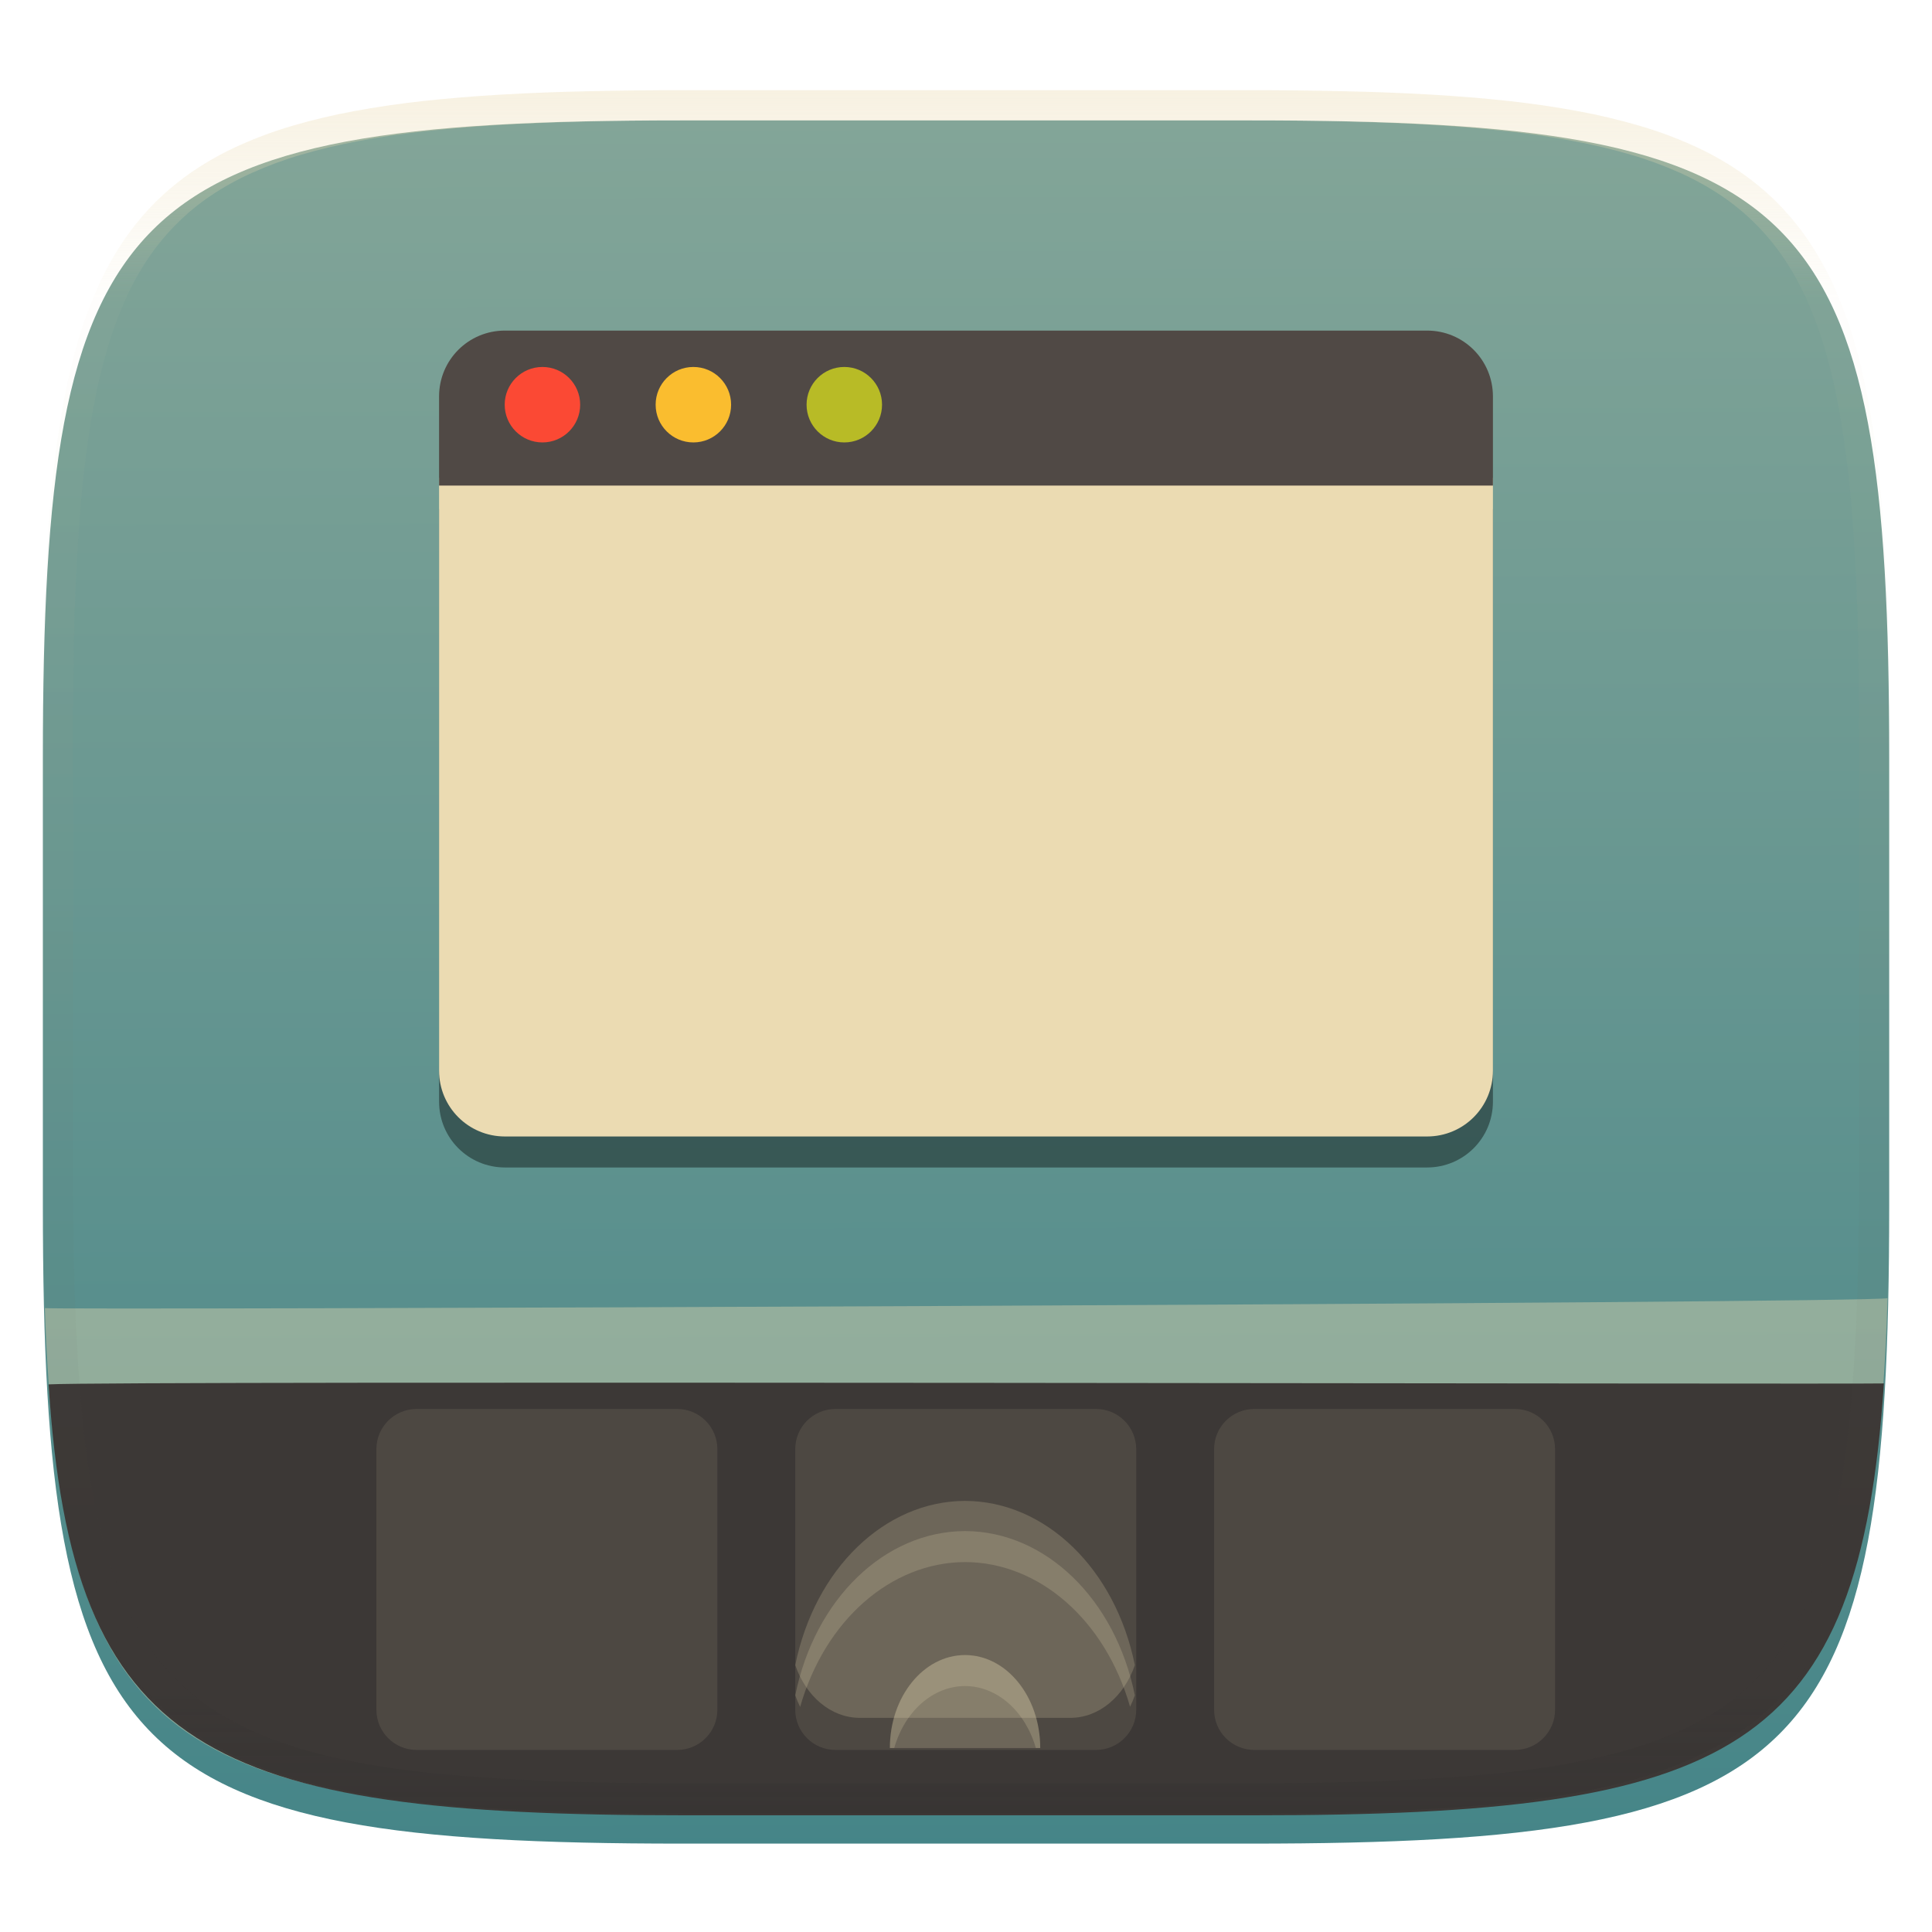 <svg xmlns="http://www.w3.org/2000/svg" style="isolation:isolate" width="256" height="256" viewBox="0 0 256 256">
 <defs>
  <filter id="JAxRN8DFTy1TWxnoJOZeXnhTzvGRzusZ" width="400%" height="400%" x="-200%" y="-200%" color-interpolation-filters="sRGB" filterUnits="objectBoundingBox">
   <feGaussianBlur xmlns="http://www.w3.org/2000/svg" in="SourceGraphic" stdDeviation="4.294"/>
   <feOffset xmlns="http://www.w3.org/2000/svg" dx="0" dy="4" result="pf_100_offsetBlur"/>
   <feFlood xmlns="http://www.w3.org/2000/svg" flood-opacity=".4"/>
   <feComposite xmlns="http://www.w3.org/2000/svg" in2="pf_100_offsetBlur" operator="in" result="pf_100_dropShadow"/>
   <feBlend xmlns="http://www.w3.org/2000/svg" in="SourceGraphic" in2="pf_100_dropShadow" mode="normal"/>
  </filter>
 </defs>
 <g filter="url(#JAxRN8DFTy1TWxnoJOZeXnhTzvGRzusZ)">
  <linearGradient id="_lgradient_3" x1=".187" x2=".19" y1=".005" y2=".999" gradientTransform="matrix(244.648,0,0,228.338,5.68,11.95)" gradientUnits="userSpaceOnUse">
   <stop offset="0%" style="stop-color:#83a598"/>
   <stop offset="100%" style="stop-color:#458588"/>
  </linearGradient>
  <path fill="url(#_lgradient_3)" d="M 165.689 11.95 C 239.745 11.95 250.328 22.507 250.328 96.494 L 250.328 155.745 C 250.328 229.731 239.745 240.288 165.689 240.288 L 90.319 240.288 C 16.264 240.288 5.68 229.731 5.68 155.745 L 5.68 96.494 C 5.68 22.507 16.264 11.95 90.319 11.95 L 165.689 11.95 Z"/>
 </g>
 <g opacity=".4">
  <path fill="#ebdbb2" d="M 250.107 172.014 C 248.277 231.323 233.934 240.288 165.689 240.288 L 90.319 240.288 C 22.58 240.288 7.947 231.455 5.944 173.324 C 3.974 173.632 248.49 172.703 250.107 172.014 Z"/>
 </g>
 <path fill="#3c3836" d="M 249.625 183.312 C 246.339 232.168 229.793 240.557 166.064 240.538 L 90.694 240.538 C 27.499 240.538 9.562 232.188 6.438 183.438 C 15.532 182.932 246.169 183.449 249.625 183.312 Z"/>
 <g opacity=".4">
  <linearGradient id="_lgradient_4" x1=".517" x2=".517" y1="0" y2="1" gradientTransform="matrix(244.65,0,0,228.34,5.68,11.95)" gradientUnits="userSpaceOnUse">
   <stop offset="0%" style="stop-color:#ebdbb2"/>
   <stop offset="12.5%" stop-opacity=".098" style="stop-color:#ebdbb2"/>
   <stop offset="92.5%" stop-opacity=".098" style="stop-color:#282828"/>
   <stop offset="100%" stop-opacity=".498" style="stop-color:#282828"/>
  </linearGradient>
  <path fill="url(#_lgradient_4)" fill-rule="evenodd" d="M 165.068 11.951 C 169.396 11.941 173.724 11.991 178.052 12.089 C 181.927 12.167 185.803 12.315 189.678 12.541 C 193.131 12.737 196.583 13.022 200.026 13.395 C 203.085 13.73 206.144 14.181 209.174 14.741 C 211.889 15.243 214.574 15.881 217.22 16.657 C 219.62 17.355 221.971 18.219 224.243 19.241 C 226.358 20.184 228.384 21.304 230.302 22.591 C 232.142 23.829 233.863 25.244 235.437 26.806 C 237.001 28.378 238.417 30.088 239.656 31.925 C 240.945 33.841 242.066 35.865 243.02 37.967 C 244.043 40.247 244.909 42.585 245.617 44.972 C 246.394 47.615 247.034 50.297 247.535 53.009 C 248.096 56.035 248.548 59.081 248.883 62.136 C 249.257 65.575 249.542 69.014 249.739 72.462 C 249.965 76.323 250.112 80.194 250.201 84.055 C 250.289 88.378 250.339 92.701 250.329 97.014 L 250.329 155.226 C 250.339 159.549 250.289 163.862 250.201 168.185 C 250.112 172.056 249.965 175.917 249.739 179.778 C 249.542 183.226 249.257 186.675 248.883 190.104 C 248.548 193.159 248.096 196.215 247.535 199.241 C 247.034 201.943 246.394 204.625 245.617 207.268 C 244.909 209.655 244.043 212.003 243.02 214.273 C 242.066 216.385 240.945 218.399 239.656 220.315 C 238.417 222.152 237.001 223.872 235.437 225.434 C 233.863 226.996 232.142 228.411 230.302 229.649 C 228.384 230.936 226.358 232.056 224.243 232.999 C 221.971 234.021 219.62 234.885 217.22 235.593 C 214.574 236.369 211.889 237.007 209.174 237.499 C 206.144 238.068 203.085 238.51 200.026 238.845 C 196.583 239.218 193.131 239.503 189.678 239.699 C 185.803 239.925 181.927 240.073 178.052 240.161 C 173.724 240.249 169.396 240.299 165.068 240.289 L 90.942 240.289 C 86.614 240.299 82.286 240.249 77.958 240.161 C 74.083 240.073 70.207 239.925 66.332 239.699 C 62.879 239.503 59.427 239.218 55.984 238.845 C 52.925 238.51 49.866 238.068 46.836 237.499 C 44.121 237.007 41.436 236.369 38.79 235.593 C 36.39 234.885 34.039 234.021 31.767 232.999 C 29.652 232.056 27.626 230.936 25.708 229.649 C 23.868 228.411 22.147 226.996 20.573 225.434 C 19.009 223.872 17.593 222.152 16.354 220.315 C 15.065 218.399 13.944 216.385 12.99 214.273 C 11.967 212.003 11.101 209.655 10.393 207.268 C 9.616 204.625 8.976 201.943 8.475 199.241 C 7.914 196.215 7.462 193.159 7.127 190.104 C 6.753 186.675 6.468 183.226 6.271 179.778 C 6.045 175.917 5.898 172.056 5.809 168.185 C 5.721 163.862 5.671 159.549 5.681 155.226 L 5.681 97.014 C 5.671 92.701 5.721 88.378 5.809 84.055 C 5.898 80.194 6.045 76.323 6.271 72.462 C 6.468 69.014 6.753 65.575 7.127 62.136 C 7.462 59.081 7.914 56.035 8.475 53.009 C 8.976 50.297 9.616 47.615 10.393 44.972 C 11.101 42.585 11.967 40.247 12.99 37.967 C 13.944 35.865 15.065 33.841 16.354 31.925 C 17.593 30.088 19.009 28.378 20.573 26.806 C 22.147 25.244 23.868 23.829 25.708 22.591 C 27.626 21.304 29.652 20.184 31.767 19.241 C 34.039 18.219 36.39 17.355 38.79 16.657 C 41.436 15.881 44.121 15.243 46.836 14.741 C 49.866 14.181 52.925 13.73 55.984 13.395 C 59.427 13.022 62.879 12.737 66.332 12.541 C 70.207 12.315 74.083 12.167 77.958 12.089 C 82.286 11.991 86.614 11.941 90.942 11.951 L 165.068 11.951 Z M 165.078 15.96 C 169.376 15.95 173.675 15.999 177.973 16.087 C 181.8 16.176 185.626 16.323 189.452 16.539 C 192.836 16.736 196.219 17.011 199.583 17.384 C 202.554 17.699 205.515 18.131 208.446 18.681 C 211.023 19.153 213.58 19.762 216.099 20.499 C 218.322 21.147 220.495 21.953 222.6 22.896 C 224.509 23.751 226.338 24.763 228.069 25.922 C 229.692 27.013 231.207 28.26 232.594 29.646 C 233.981 31.031 235.23 32.544 236.332 34.165 C 237.492 35.894 238.506 37.712 239.361 39.608 C 240.306 41.72 241.112 43.892 241.761 46.102 C 242.509 48.617 243.109 51.162 243.591 53.736 C 244.132 56.664 244.565 59.611 244.889 62.578 C 245.263 65.938 245.539 69.308 245.735 72.688 C 245.952 76.51 246.109 80.322 246.188 84.144 C 246.276 88.437 246.325 92.721 246.325 97.014 C 246.325 97.014 246.325 97.014 246.325 97.014 L 246.325 155.226 C 246.325 155.226 246.325 155.226 246.325 155.226 C 246.325 159.519 246.276 163.803 246.188 168.096 C 246.109 171.918 245.952 175.74 245.735 179.552 C 245.539 182.932 245.263 186.302 244.889 189.672 C 244.565 192.629 244.132 195.576 243.591 198.504 C 243.109 201.078 242.509 203.623 241.761 206.138 C 241.112 208.358 240.306 210.52 239.361 212.632 C 238.506 214.528 237.492 216.356 236.332 218.075 C 235.23 219.706 233.981 221.219 232.594 222.604 C 231.207 223.98 229.692 225.227 228.069 226.318 C 226.338 227.477 224.509 228.489 222.6 229.344 C 220.495 230.297 218.322 231.093 216.099 231.741 C 213.58 232.478 211.023 233.087 208.446 233.559 C 205.515 234.109 202.554 234.541 199.583 234.865 C 196.219 235.229 192.836 235.514 189.452 235.701 C 185.626 235.917 181.8 236.074 177.973 236.153 C 173.675 236.251 169.376 236.29 165.078 236.29 C 165.078 236.29 165.078 236.29 165.068 236.29 L 90.942 236.29 C 90.932 236.29 90.932 236.29 90.932 236.29 C 86.634 236.29 82.335 236.251 78.037 236.153 C 74.21 236.074 70.384 235.917 66.558 235.701 C 63.174 235.514 59.791 235.229 56.427 234.865 C 53.456 234.541 50.495 234.109 47.564 233.559 C 44.987 233.087 42.43 232.478 39.911 231.741 C 37.688 231.093 35.515 230.297 33.41 229.344 C 31.501 228.489 29.672 227.477 27.941 226.318 C 26.318 225.227 24.803 223.98 23.416 222.604 C 22.029 221.219 20.78 219.706 19.678 218.075 C 18.518 216.356 17.504 214.528 16.649 212.632 C 15.704 210.52 14.898 208.358 14.249 206.138 C 13.501 203.623 12.901 201.078 12.419 198.504 C 11.878 195.576 11.445 192.629 11.121 189.672 C 10.747 186.302 10.472 182.932 10.275 179.552 C 10.058 175.74 9.901 171.918 9.822 168.096 C 9.734 163.803 9.685 159.519 9.685 155.226 C 9.685 155.226 9.685 155.226 9.685 155.226 L 9.685 97.014 C 9.685 97.014 9.685 97.014 9.685 97.014 C 9.685 92.721 9.734 88.437 9.822 84.144 C 9.901 80.322 10.058 76.51 10.275 72.688 C 10.472 69.308 10.747 65.938 11.121 62.578 C 11.445 59.611 11.878 56.664 12.419 53.736 C 12.901 51.162 13.501 48.617 14.249 46.102 C 14.898 43.892 15.704 41.72 16.649 39.608 C 17.504 37.712 18.518 35.894 19.678 34.165 C 20.78 32.544 22.029 31.031 23.416 29.646 C 24.803 28.26 26.318 27.013 27.941 25.922 C 29.672 24.763 31.501 23.751 33.41 22.896 C 35.515 21.953 37.688 21.147 39.911 20.499 C 42.43 19.762 44.987 19.153 47.564 18.681 C 50.495 18.131 53.456 17.699 56.427 17.384 C 59.791 17.011 63.174 16.736 66.558 16.539 C 70.384 16.323 74.21 16.176 78.037 16.087 C 82.335 15.999 86.634 15.95 90.932 15.96 C 90.932 15.96 90.932 15.96 90.942 15.96 L 165.068 15.96 C 165.078 15.96 165.078 15.96 165.078 15.96 Z"/>
 </g>
 <g>
  <defs>
   <filter id="acOx5ucNKWXovSVkUS8a0U2hyJyRZhru" width="400%" height="400%" x="-200%" y="-200%" color-interpolation-filters="sRGB" filterUnits="objectBoundingBox">
    <feGaussianBlur xmlns="http://www.w3.org/2000/svg" stdDeviation="4.294"/>
   </filter>
  </defs>
  <g opacity=".4" filter="url(#acOx5ucNKWXovSVkUS8a0U2hyJyRZhru)">
   <path d="M 58.179 67.42 L 58.179 145.969 C 58.179 150.804 62.071 154.696 66.906 154.696 L 189.094 154.696 C 193.929 154.696 197.821 150.804 197.821 145.969 L 197.821 67.42 L 58.179 67.42 Z"/>
  </g>
  <path fill="#ebdbb2" d="M 58.179 63.312 L 58.179 141.862 C 58.179 146.697 62.071 150.589 66.906 150.589 L 189.094 150.589 C 193.929 150.589 197.821 146.697 197.821 141.862 L 197.821 63.312 L 58.179 63.312 Z"/>
  <path fill="#504945" d="M 66.906 43.804 L 189.094 43.804 C 193.929 43.804 197.821 47.696 197.821 52.531 L 197.821 64.339 L 58.179 64.339 L 58.179 52.531 C 58.179 47.696 62.071 43.804 66.906 43.804 Z"/>
  <g opacity=".1">
   <path d="M 166.193 186.696 L 200.735 186.696 C 203.67 186.696 206.054 189.08 206.054 192.015 L 206.054 226.557 C 206.054 229.492 203.67 231.875 200.735 231.875 L 166.193 231.875 C 163.258 231.875 160.875 229.492 160.875 226.557 L 160.875 192.015 C 160.875 189.08 163.258 186.696 166.193 186.696 Z" style="fill:#ebdbb2"/>
  </g>
  <g opacity=".1">
   <path d="M 55.193 186.696 L 89.735 186.696 C 92.67 186.696 95.054 189.08 95.054 192.015 L 95.054 226.557 C 95.054 229.492 92.67 231.875 89.735 231.875 L 55.193 231.875 C 52.258 231.875 49.875 229.492 49.875 226.557 L 49.875 192.015 C 49.875 189.08 52.258 186.696 55.193 186.696 Z" style="fill:#ebdbb2"/>
  </g>
  <g>
   <g opacity=".1">
    <path d="M 110.693 186.696 L 145.235 186.696 C 148.17 186.696 150.554 189.08 150.554 192.015 L 150.554 226.557 C 150.554 229.492 148.17 231.875 145.235 231.875 L 110.693 231.875 C 107.758 231.875 105.375 229.492 105.375 226.557 L 105.375 192.015 C 105.375 189.08 107.758 186.696 110.693 186.696 Z" style="fill:#ebdbb2"/>
   </g>
   <g opacity=".2">
    <path fill="#ebdbb2" d="M 127.875 198.875 C 117.231 198.902 107.961 207.869 105.375 220.64 C 106.79 224.75 110.077 227.625 113.928 227.625 L 141.822 227.625 C 145.673 227.625 148.96 224.75 150.375 220.64 C 147.789 207.869 138.519 198.902 127.875 198.875 Z"/>
   </g>
   <g opacity=".2">
    <path fill="#ebdbb2" d="M 127.875 219.304 C 122.373 219.304 117.913 224.82 117.913 231.625 L 137.837 231.625 C 137.837 224.82 133.377 219.304 127.875 219.304 Z"/>
   </g>
   <g opacity=".2">
    <path fill="#ebdbb2" d="M 127.875 202.875 C 117.231 202.903 107.963 211.868 105.376 224.638 C 105.561 225.173 105.78 225.688 106.025 226.178 C 109.292 214.707 118.042 207.021 127.875 206.982 C 137.708 207.01 146.462 214.687 149.738 226.154 C 149.978 225.672 150.193 225.164 150.374 224.638 C 147.787 211.868 138.519 202.903 127.875 202.875 Z"/>
   </g>
   <g opacity=".2">
    <path fill="#ebdbb2" d="M 127.875 219.304 C 122.373 219.304 117.913 224.82 117.913 231.625 L 118.49 231.625 C 119.897 226.705 123.656 223.415 127.875 223.411 C 132.092 223.418 135.848 226.708 137.253 231.625 L 137.837 231.625 C 137.837 224.82 133.377 219.304 127.875 219.304 Z"/>
   </g>
  </g>
 </g>
 <circle fill="#fb4934" cx="71.875" cy="53.625" r="5" vector-effect="non-scaling-stroke"/>
 <circle fill="#fabd2f" cx="91.875" cy="53.625" r="5" vector-effect="non-scaling-stroke"/>
 <circle fill="#b8bb26" cx="111.875" cy="53.625" r="5" vector-effect="non-scaling-stroke"/>
</svg>
